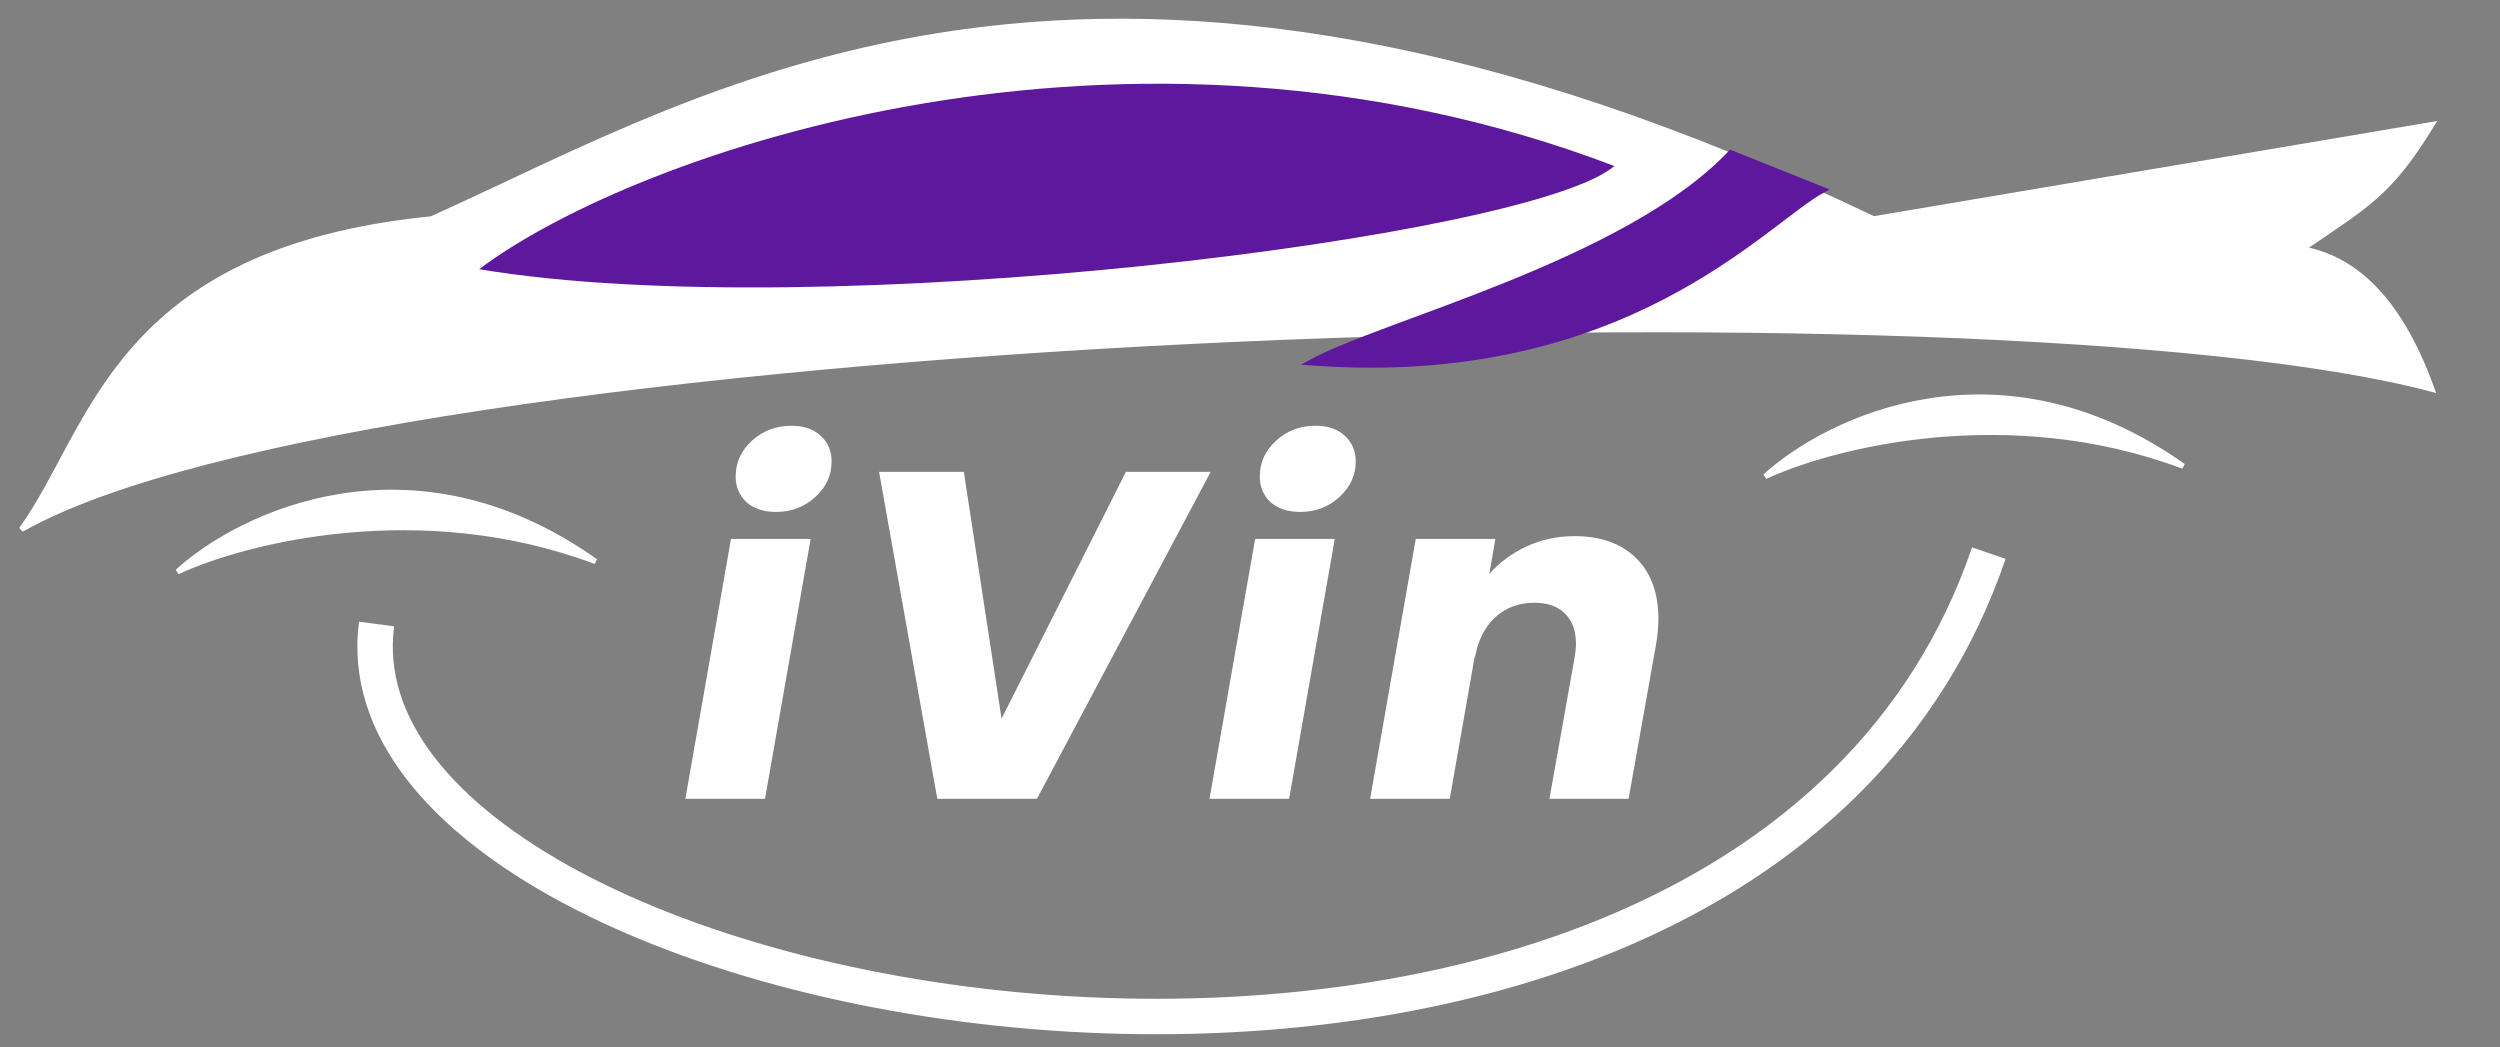 <svg width="117" height="49" viewBox="0 0 117 49" fill="none" xmlns="http://www.w3.org/2000/svg">
<rect x="0" y="0" width="117" height="49" fill="#808080" stroke="none"/>
<path d="M36.325 23.958C35.744 23.958 35.279 23.805 34.931 23.5C34.596 23.18 34.429 22.781 34.429 22.301C34.429 21.648 34.684 21.088 35.192 20.623C35.701 20.158 36.318 19.926 37.045 19.926C37.626 19.926 38.084 20.085 38.418 20.405C38.752 20.71 38.919 21.11 38.919 21.604C38.919 22.243 38.665 22.795 38.156 23.26C37.648 23.725 37.038 23.958 36.325 23.958ZM37.938 25.222L35.802 37.384H32.075L34.211 25.222H37.938ZM45.107 22.083L46.873 33.635L52.692 22.083H56.659L48.529 37.384H43.865L41.141 22.083H45.107ZM60.854 23.958C60.273 23.958 59.808 23.805 59.459 23.5C59.125 23.18 58.958 22.781 58.958 22.301C58.958 21.648 59.212 21.088 59.721 20.623C60.229 20.158 60.847 19.926 61.573 19.926C62.154 19.926 62.612 20.085 62.946 20.405C63.28 20.71 63.447 21.11 63.447 21.604C63.447 22.243 63.193 22.795 62.685 23.26C62.176 23.725 61.566 23.958 60.854 23.958ZM62.467 25.222L60.331 37.384H56.604L58.74 25.222H62.467ZM73.69 25.091C74.91 25.091 75.869 25.433 76.567 26.116C77.264 26.799 77.613 27.75 77.613 28.971C77.613 29.378 77.569 29.814 77.482 30.279L76.218 37.384H72.513L73.69 30.78C73.733 30.533 73.755 30.315 73.755 30.126C73.755 29.516 73.581 29.043 73.232 28.709C72.898 28.375 72.425 28.208 71.815 28.208C71.089 28.208 70.478 28.433 69.984 28.884C69.49 29.334 69.171 29.966 69.025 30.78V30.671L67.849 37.384H64.121L66.257 25.222H69.984L69.701 26.857C70.181 26.319 70.762 25.89 71.445 25.571C72.142 25.251 72.891 25.091 73.69 25.091Z" fill="white"/>
<path d="M20.195 10.245C5.334 11.731 4.385 20.112 1 24.777C17.347 15.489 93.259 12.765 113.816 18.213C112.206 13.755 110.018 12.063 107.748 11.65C110.844 9.545 111.835 9.049 113.816 5.83L87.686 10.245C51.154 -7.216 33.363 4.342 20.195 10.245Z" fill="white" stroke="white" stroke-width="0.248" stroke-linecap="round"/>
<path d="M22.424 12.598C29.73 7.108 52.665 -0.95 75.55 7.769C71.711 11.112 38.374 15.273 22.424 12.598Z" fill="#5E189D"/>
<path d="M85.333 8.883L80.999 7.149C76.144 12.301 64.652 15.117 61.309 16.975C76.046 18.09 82.609 10.328 85.333 8.883Z" fill="#5E189D" stroke="#5E189D" stroke-width="0.248"/>
<path d="M8.306 26.758C11.252 24.065 19.289 20.198 27.873 26.276C19.667 23.189 11.41 25.311 8.306 26.758Z" fill="white" stroke="white" stroke-width="0.248"/>
<path d="M82.609 22.3C85.555 19.607 93.591 15.74 102.175 21.818C93.97 18.731 85.712 20.853 82.609 22.3Z" fill="white" stroke="white" stroke-width="0.248"/>
<path d="M17.624 29.204C15.102 48.283 81.465 59.897 93.077 25.886" stroke="white" stroke-width="1.659"/>
</svg>
